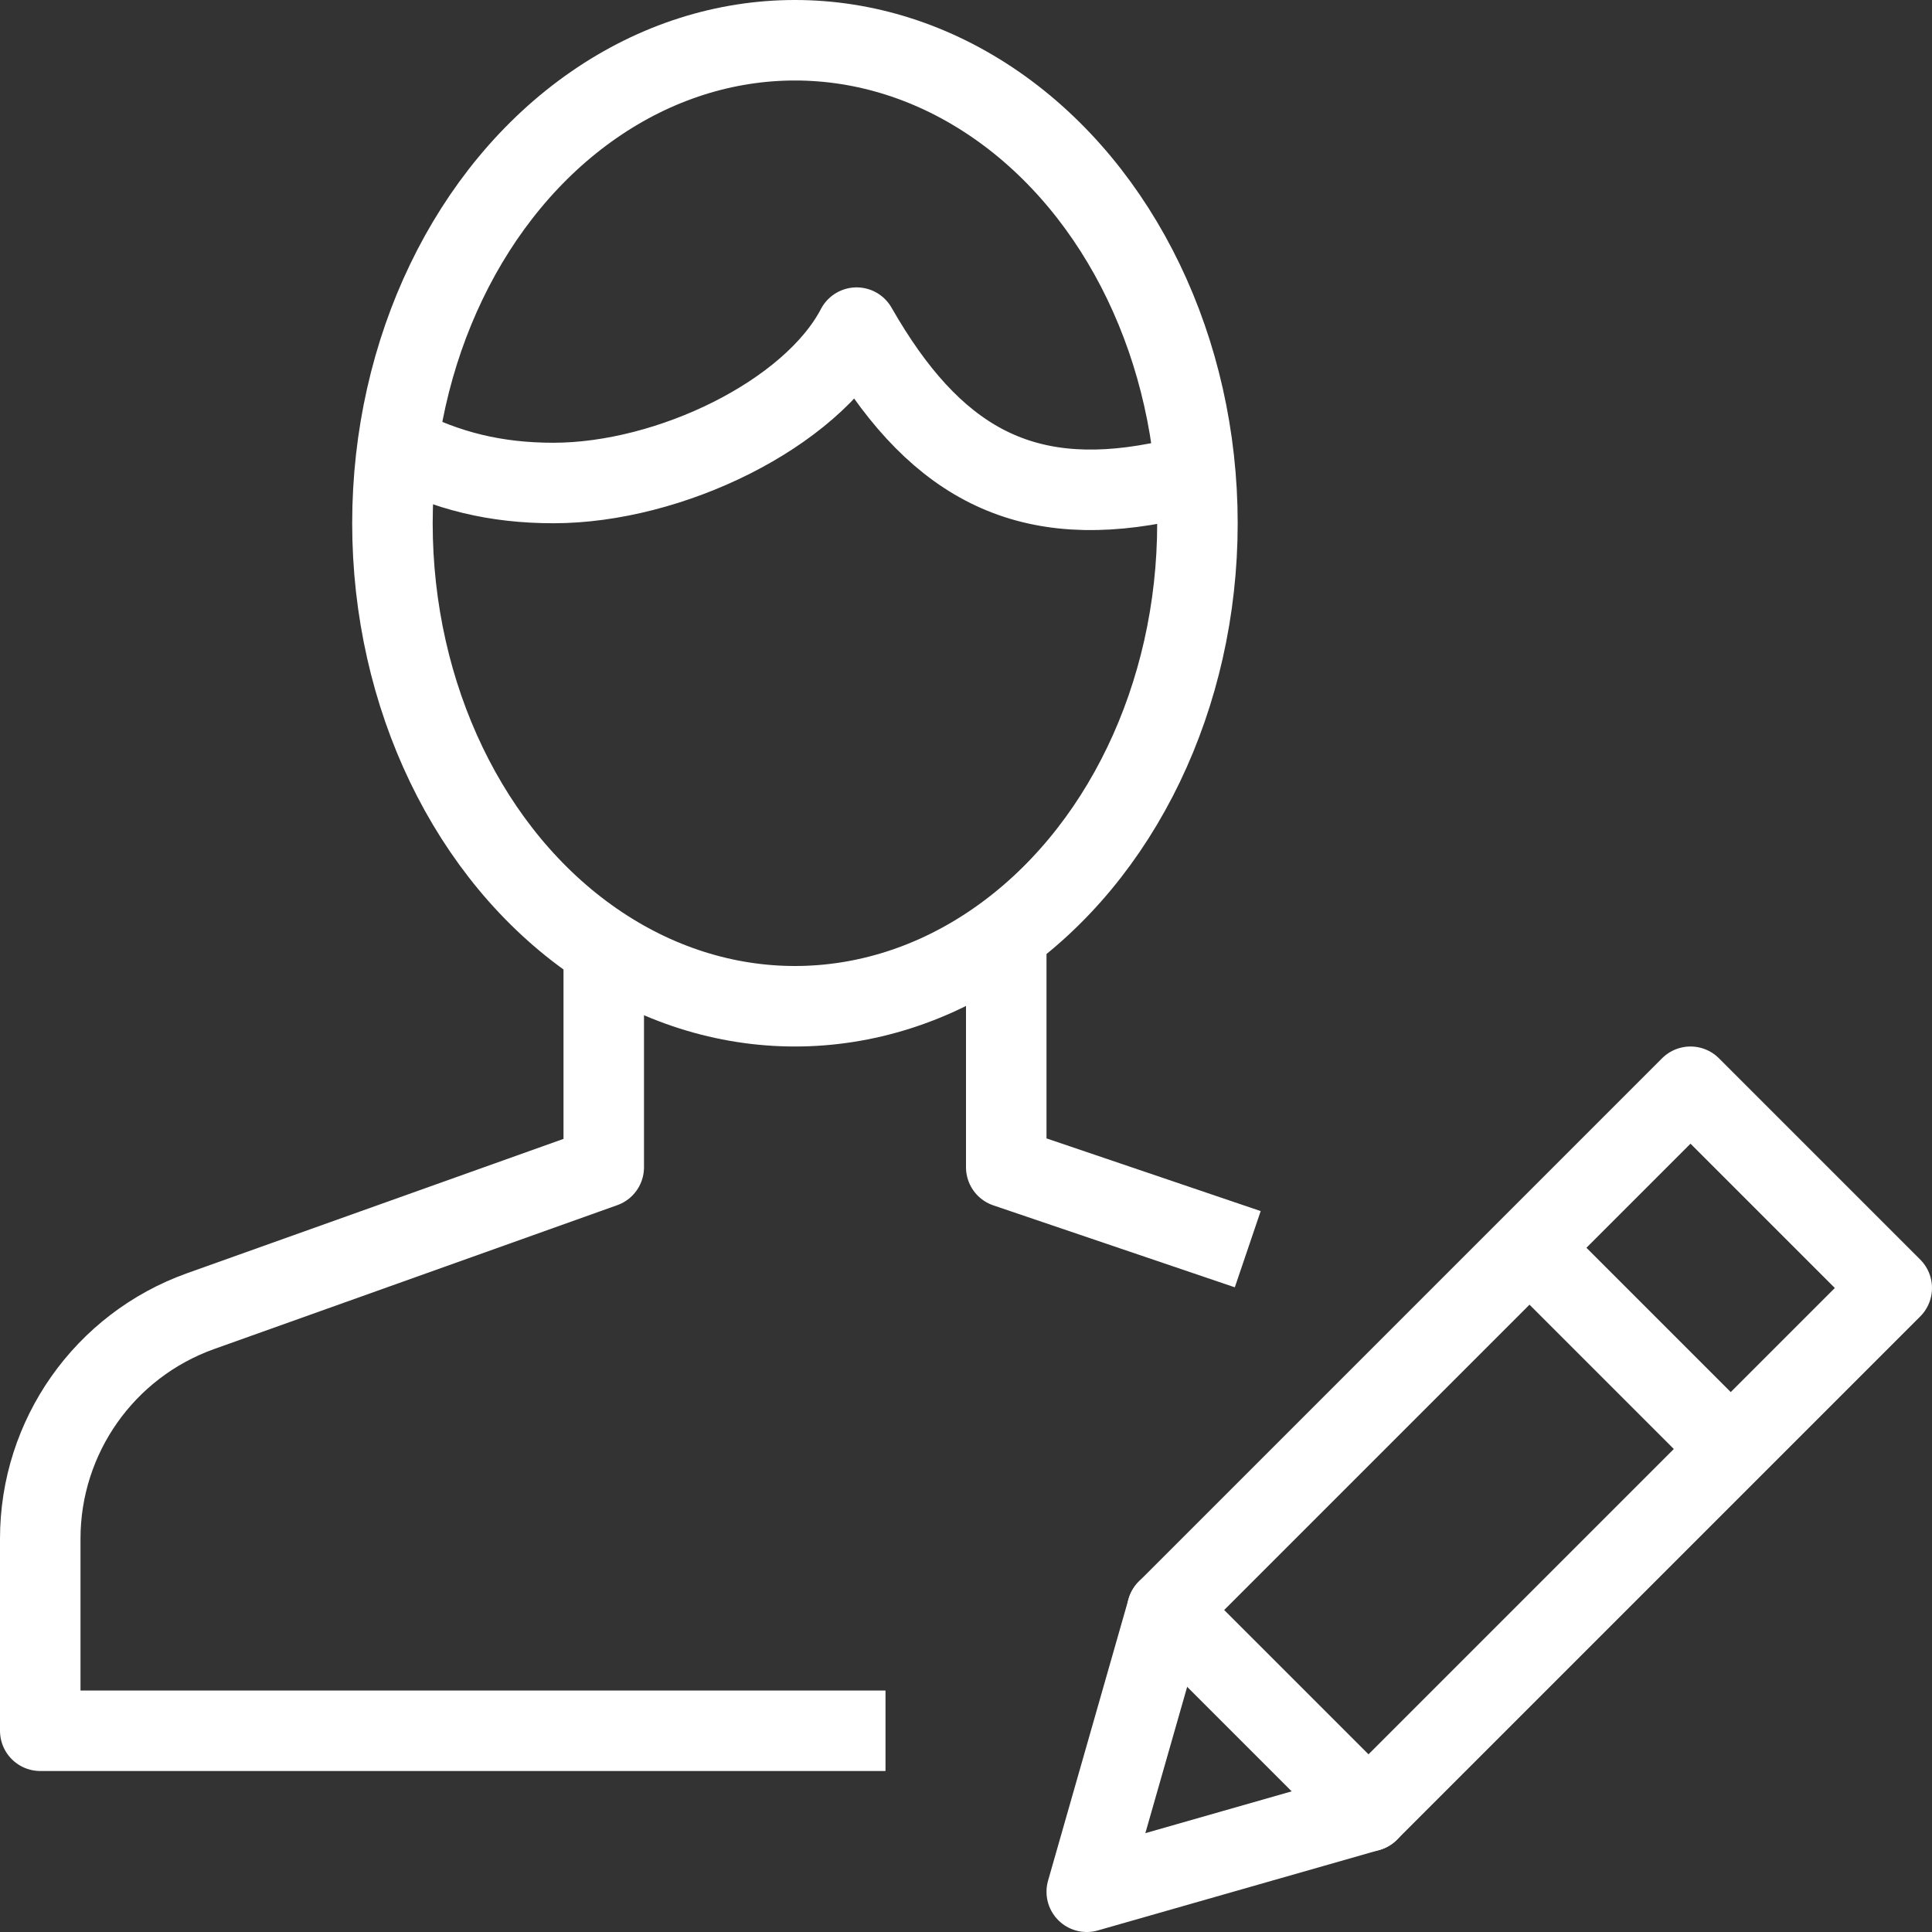 <svg xmlns="http://www.w3.org/2000/svg" width="24" height="24" viewBox="0 0 24 24"><rect x="0" y="0" width="24" height="24" fill="#333333" stroke="none"/><g stroke="#ffffff" stroke-linejoin="round" stroke-miterlimit="10" fill="none"><path stroke-linecap="round" d="M17 22.5l-3.5 1 1-3.5 6.5-6.5 2.5 2.5z"/><path d="M19 15.5l2.5 2.5"/><path stroke-linecap="round" d="M14.5 20l2.5 2.5"/><path d="M15.5 15.518l-3-1.018v-2.922M7.5 11.781v2.719l-5.01 1.788c-1.193.427-1.99 1.558-1.99 2.826v2.386h10.5"/><ellipse cx="9.875" cy="6.5" rx="5" ry="6"/><path d="M14.886 5.969l-.511.031c-1.703.328-2.797-.29-3.734-1.93-.563 1.078-2.322 1.93-3.766 1.93-.711 0-1.323-.146-1.936-.467"/></g></svg>